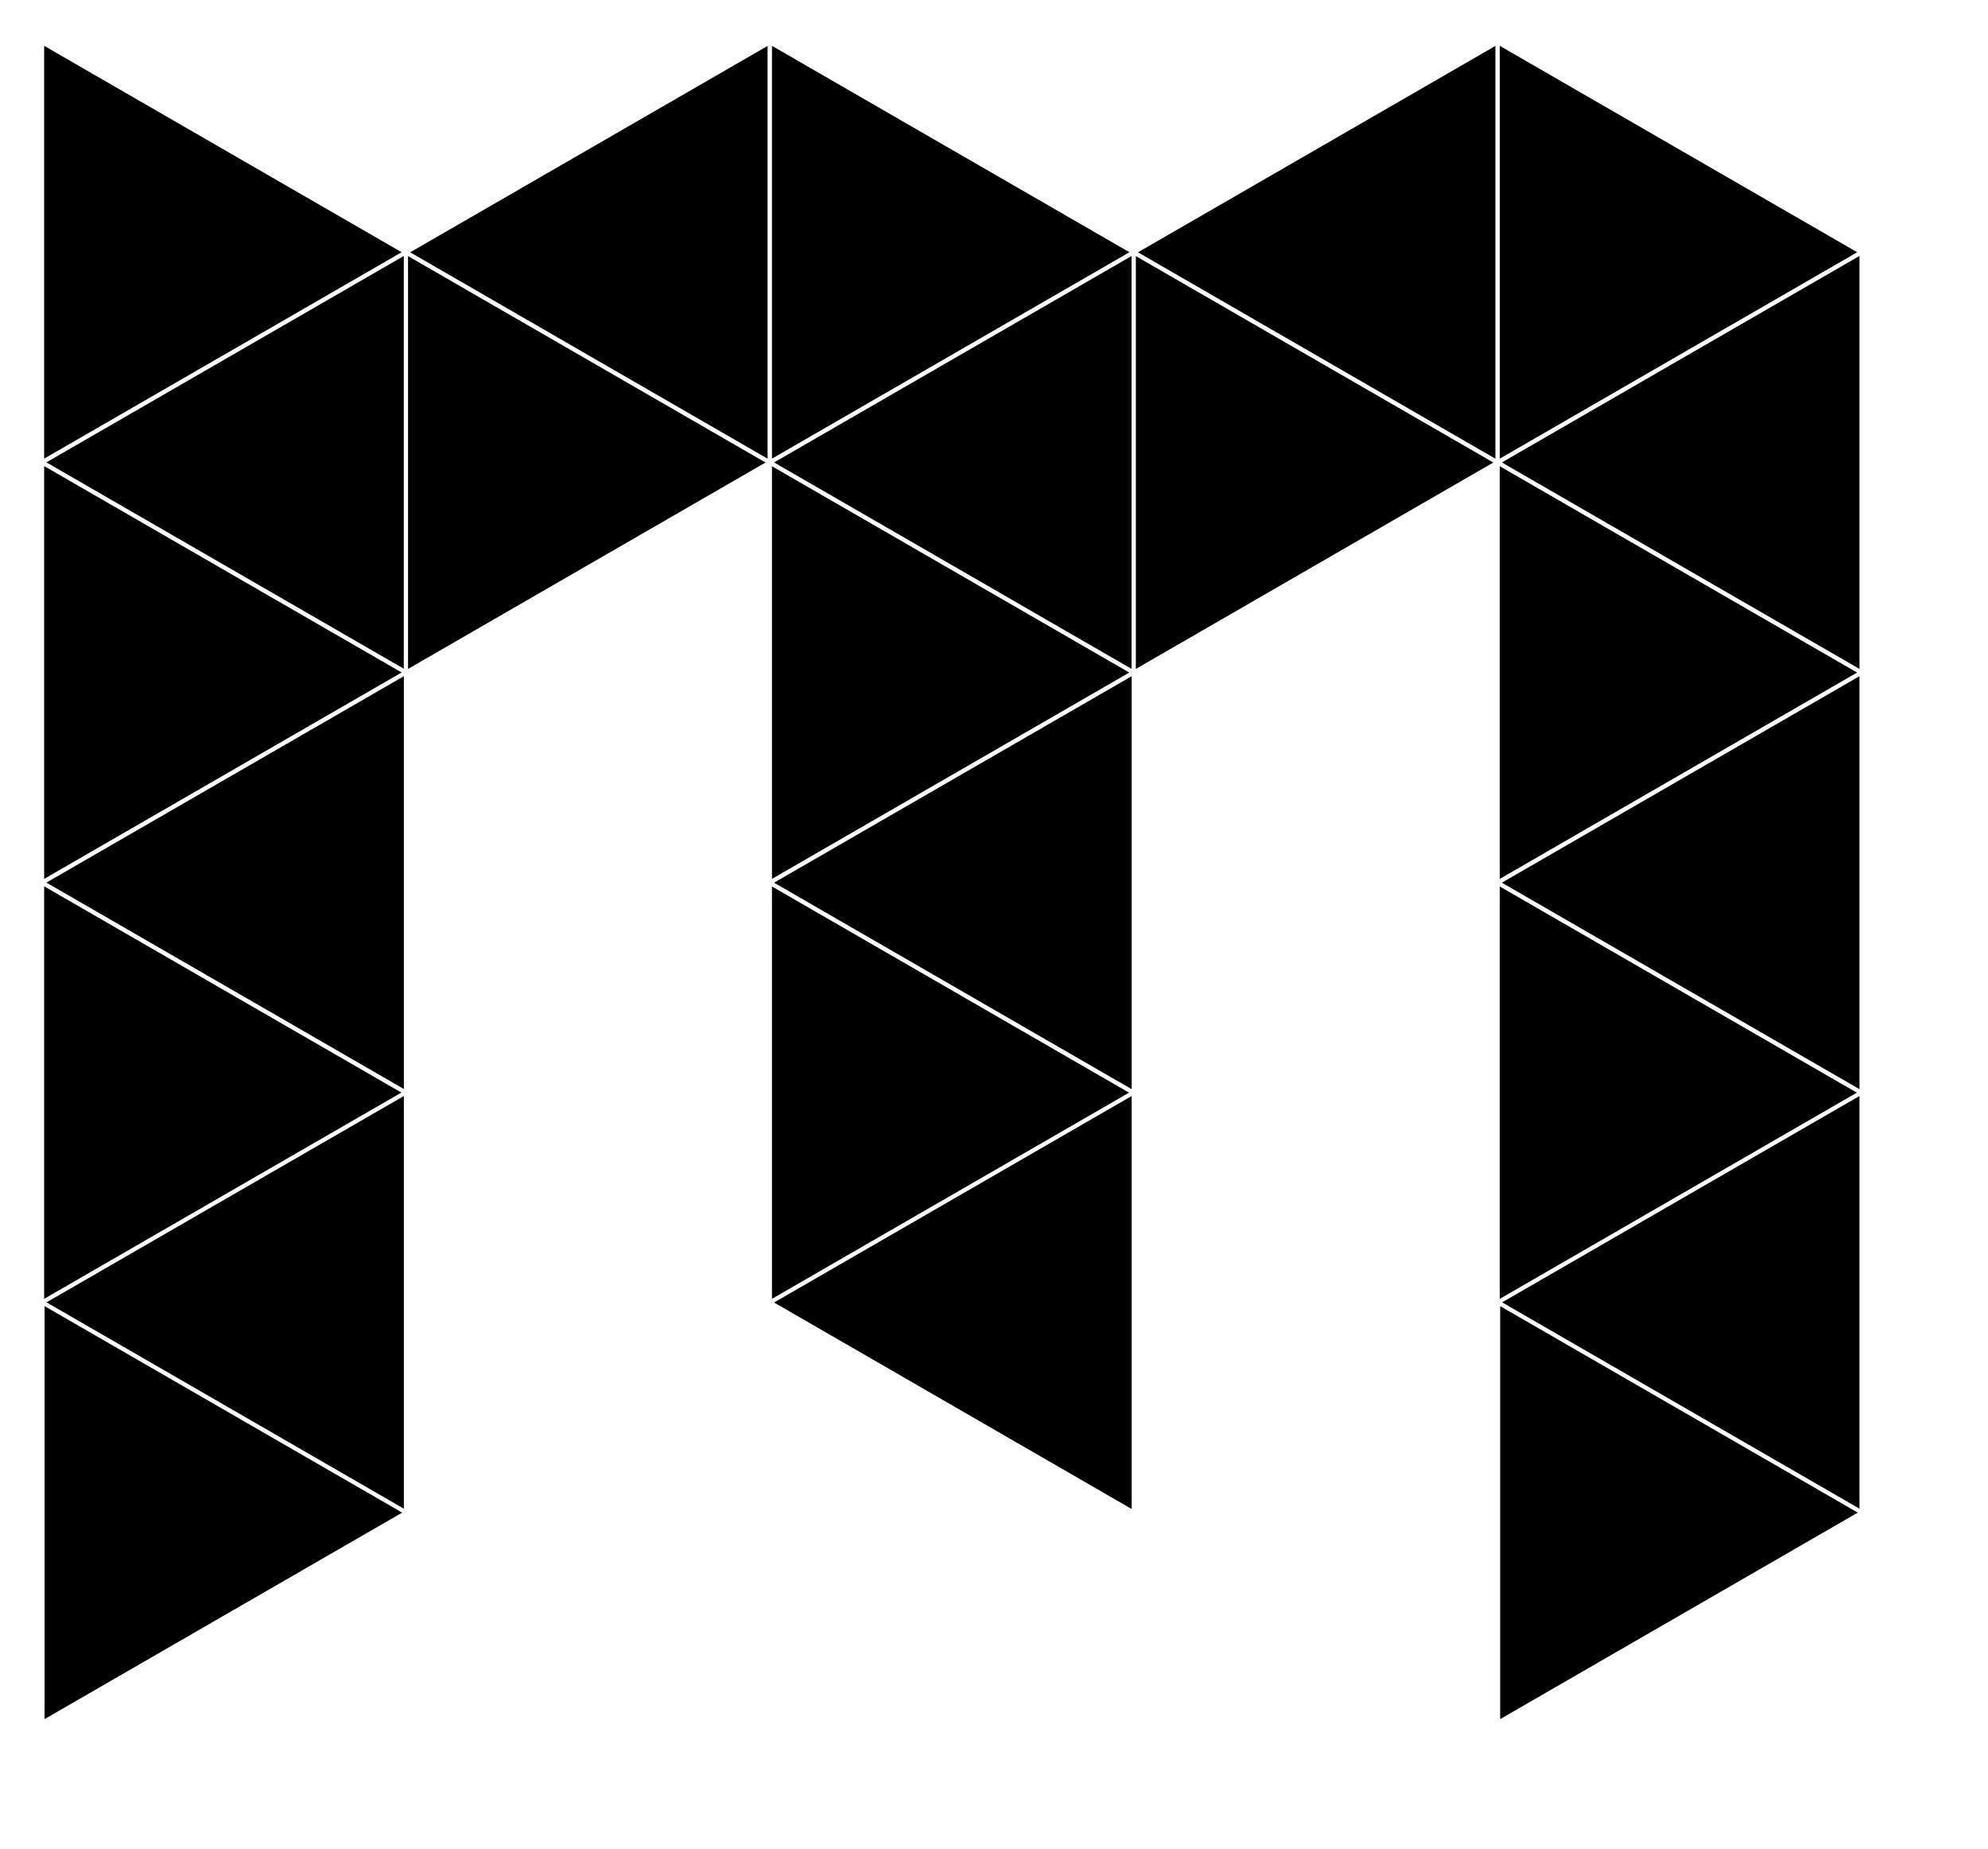 <svg id="logo" xmlns="http://www.w3.org/2000/svg" viewBox="-1.001 -1.004 47.31 43.995">
	<style>
		#logo {
			filter: hue-rotate(-10deg) brightness(0.9);
		}
		#logo path{
			stroke-width:0.1px;
			stroke: #fff;
		}
	</style>
    <path d="M4.33 7.5L0 10V0l4.33 2.5L8.66 5 4.33 7.5z" style="fill: hsl(10, 100%, 50%);"/>
    <path d="M8.66 10v5l-4.33-2.5L0 10l4.33-2.5L8.66 5v5z" style="fill: hsl(25, 100%, 50%);"/>
    <path d="M4.33 17.5L0 20V10l4.33 2.5L8.66 15l-4.33 2.5z" style="fill: hsl(35, 100%, 50%);"/>
    <path d="M12.99 12.5L8.66 15V5l4.33 2.5 4.33 2.5-4.33 2.5z" style="fill: hsl(35, 100%, 50%);"/>
    <path d="M17.32 5v5l-4.33-2.5L8.66 5l4.33-2.5L17.32 0v5z" style="fill: hsl(45, 100%, 50%);"/>
    <path d="M21.65 7.5L17.32 10V0l4.33 2.5L25.98 5l-4.33 2.5z" style="fill: hsl(55, 100%, 50%);"/>
    <path d="M8.66 20v5l-4.33-2.5L0 20l4.33-2.5L8.66 15v5z" style="fill: hsl(45, 100%, 50%);"/>
    <path d="M4.33 27.5L0 30V20l4.33 2.5L8.66 25l-4.33 2.5z" style="fill: hsl(55, 100%, 50%);"/>
    <path d="M21.65 17.5L17.32 20V10l4.33 2.5 4.33 2.5-4.33 2.5z" style="fill: hsl(75, 100%, 50%);"/>
    <path d="M25.98 10v5l-4.33-2.5-4.33-2.5 4.33-2.5L25.98 5v5z" style="fill: hsl(65, 100%, 50%);"/>
    <path d="M30.31 12.5L25.98 15V5l4.33 2.5 4.33 2.5-4.33 2.5z" style="fill: hsl(75, 100%, 50%);"/>
    <path d="M34.64 5v5l-4.33-2.5L25.98 5l4.33-2.5L34.64 0v5z" style="fill: hsl(85, 100%, 50%);"/>
    <path d="M38.97 7.5L34.64 10V0l4.33 2.5L43.3 5l-4.33 2.5z" style="fill: hsl(95, 100%, 50%);"/>
    <path d="M8.66 29.99v5l-4.33-2.5L0 29.99l4.33-2.5 4.33-2.5v5z" style="fill: hsl(65, 100%, 50%);"/>
    <path d="M4.34 37.49l-4.33 2.5v-10l4.33 2.5 4.33 2.5-4.33 2.5z" style="fill: hsl(75, 100%, 50%);"/>
	<path d="M21.65 27.5L17.32 30V20l4.33 2.5 4.33 2.5-4.33 2.5z" style="fill: hsl(95, 100%, 50%);"/>
    <path d="M25.98 20v5l-4.33-2.5-4.33-2.5 4.33-2.5 4.33-2.5v5z" style="fill: hsl(85, 100%, 50%);"/>
    <path d="M38.97 17.5L34.64 20V10l4.33 2.5L43.3 15l-4.33 2.5z" style="fill: hsl(155, 100%, 50%);"/>
    <path d="M43.3 10v5l-4.33-2.5-4.33-2.5 4.33-2.5L43.3 5v5z" style="fill: hsl(105, 100%, 50%);"/>
    <path d="M25.98 29.99v5l-4.33-2.5-4.33-2.5 4.33-2.5 4.33-2.5v5z" style="fill: hsl(155, 100%, 50%);"/>
    <path d="M38.97 27.5L34.64 30V20l4.33 2.5L43.3 25l-4.33 2.5z" style="fill: hsl(185, 100%, 50%);"/>
    <path d="M43.3 20v5l-4.33-2.5-4.33-2.5 4.33-2.5L43.3 15v5z" style="fill: hsl(175, 100%, 50%);"/>
    <path d="M43.3 29.99v5l-4.33-2.5-4.33-2.5 4.33-2.5 4.33-2.5v5z" style="fill: hsl(195, 100%, 50%);"/>
    <path d="M38.98 37.49l-4.33 2.5v-10l4.33 2.5 4.33 2.5-4.33 2.5z" style="fill: hsl(205, 100%, 50%);"/>
</svg>